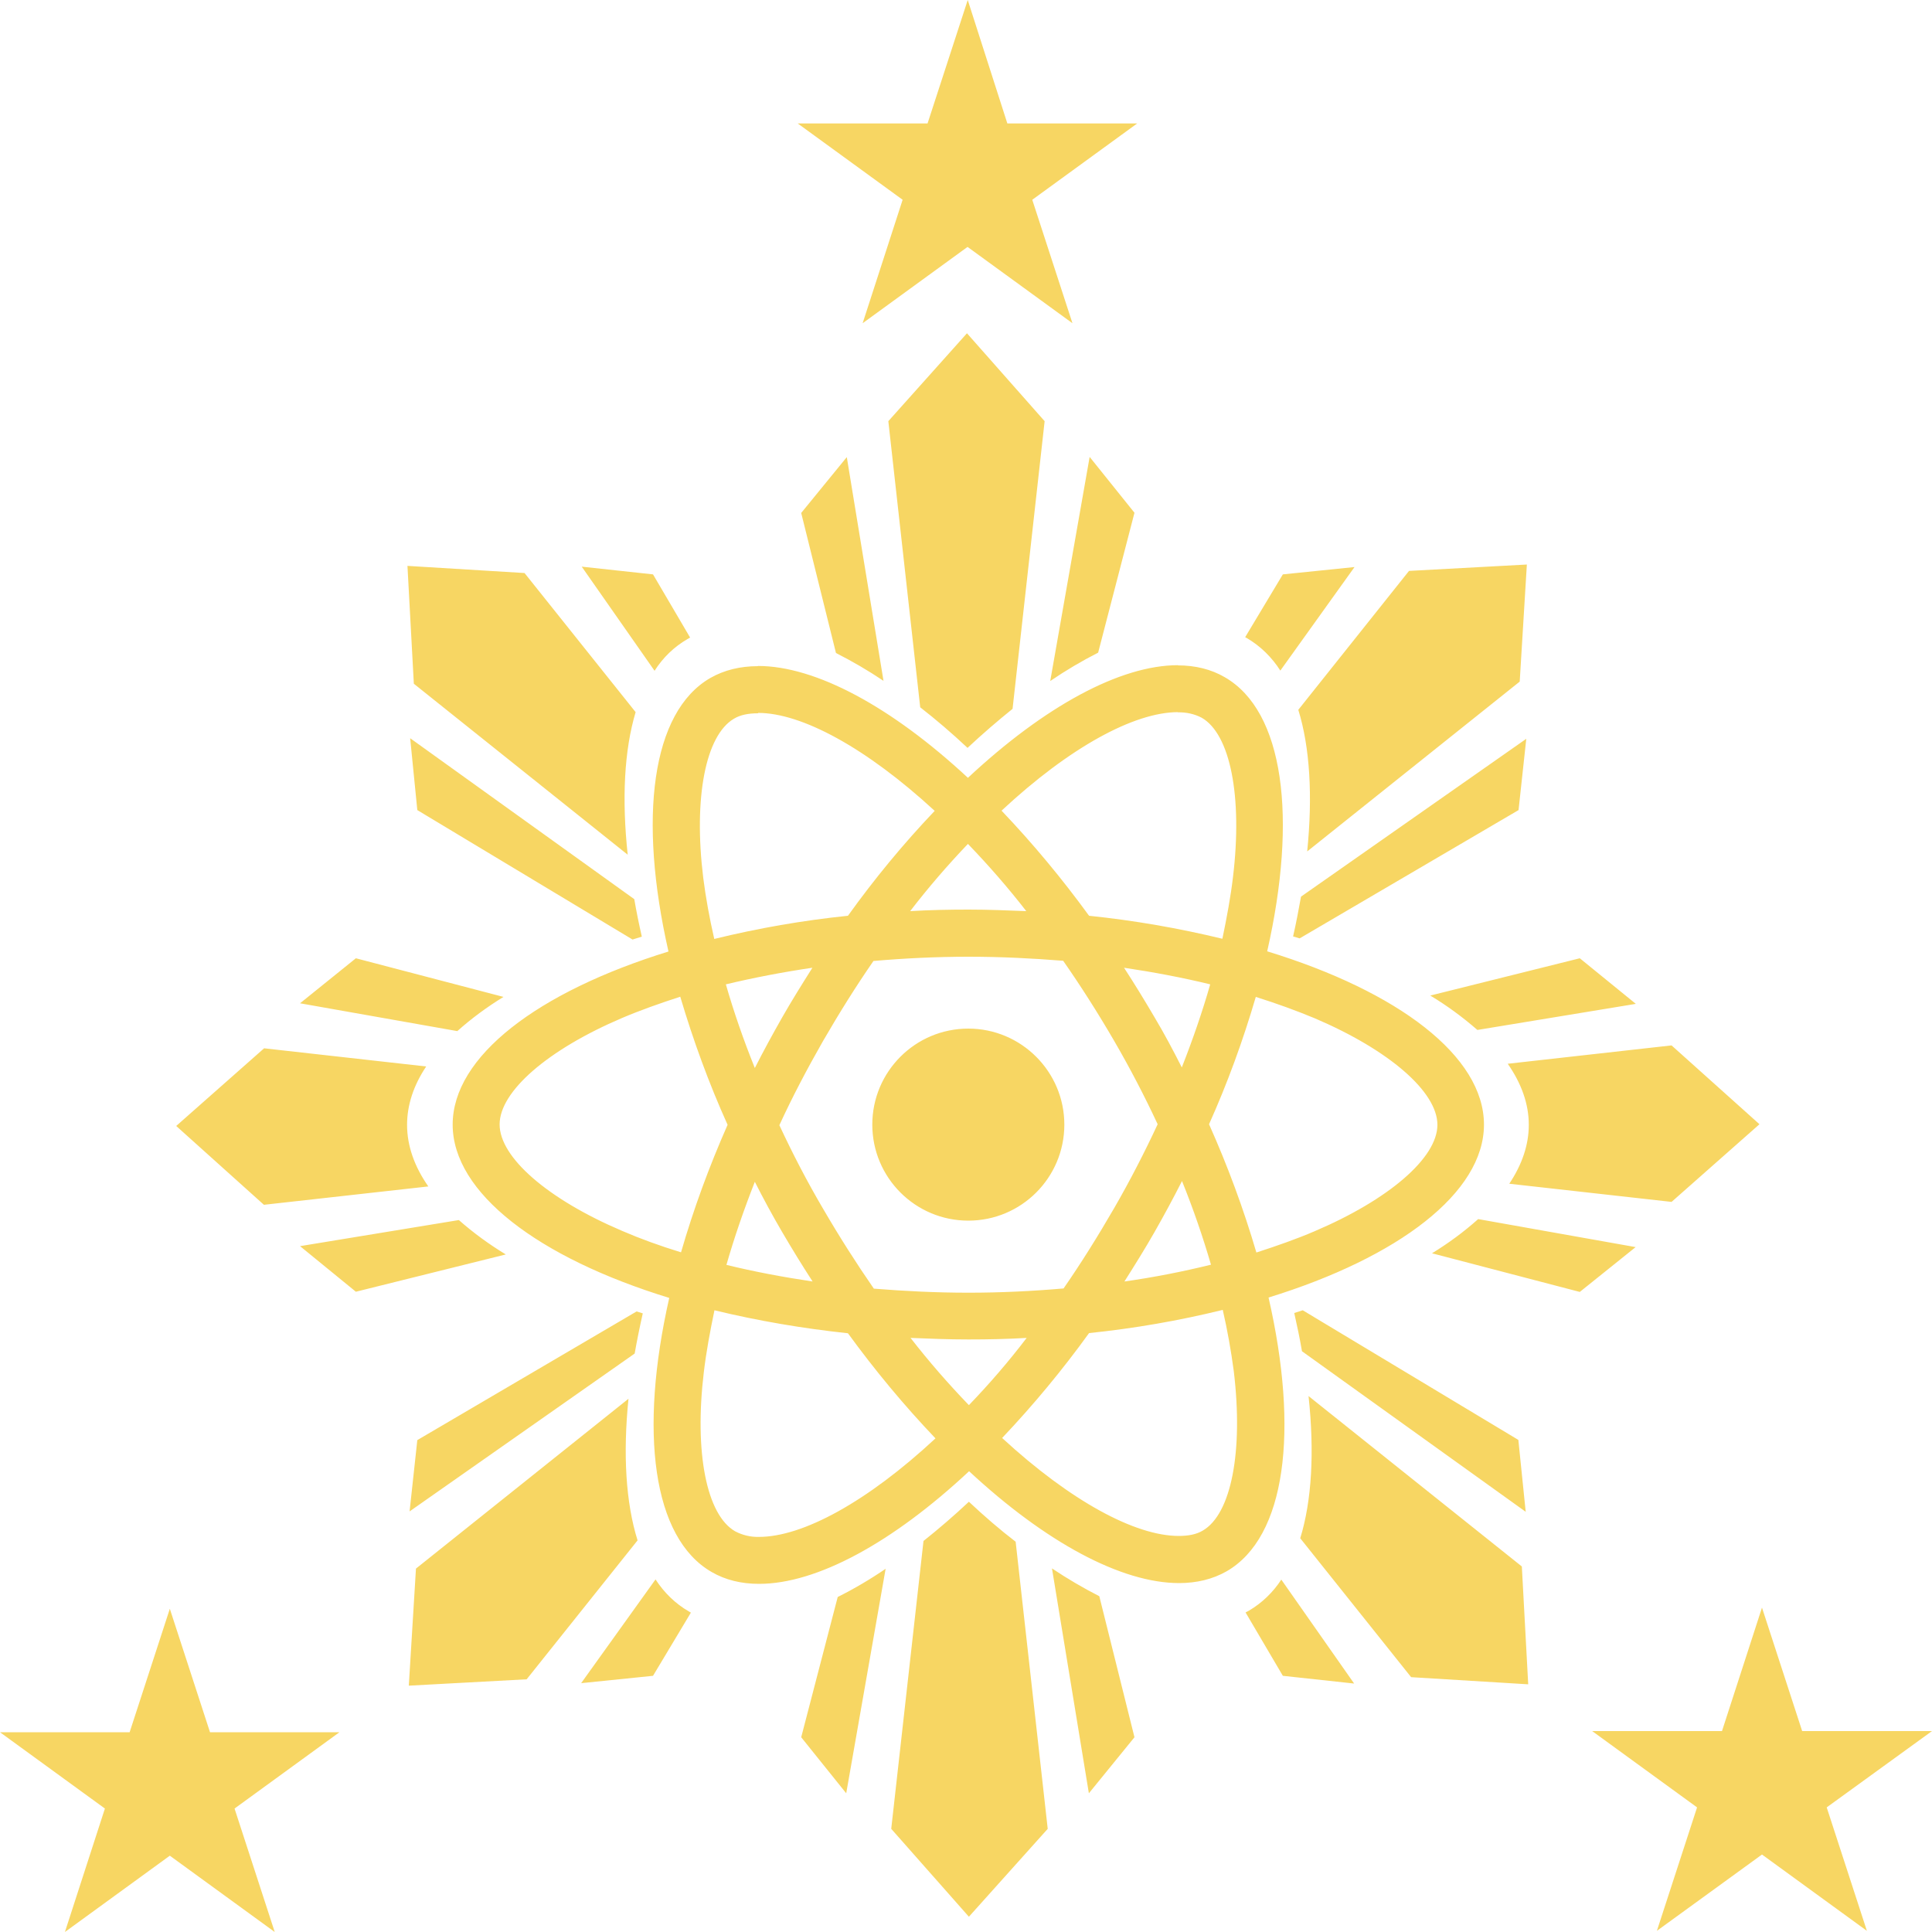<?xml version="1.0" encoding="utf-8"?>
<!-- Generator: Adobe Illustrator 22.1.0, SVG Export Plug-In . SVG Version: 6.00 Build 0)  -->
<svg version="1.1" id="Layer_1" xmlns="http://www.w3.org/2000/svg" xmlns:xlink="http://www.w3.org/1999/xlink" x="0px" y="0px"
	 viewBox="0 0 1000 1000" style="enable-background:new 0 0 1000 1000;" xml:space="preserve" fill='#f7d663'>
<path d="M212.3,382.1l3.7,37.2l111.4,67c1.6-0.5,3.2-1,4.8-1.5c-1.5-6.6-2.8-13-3.9-19.4L212.3,382.1z M459.8,218l16.5,148.1
	c8.1,6.3,16.3,13.3,24.5,21c7.8-7.3,15.6-14,23.3-20.2L540.7,218l-40.2-45.5L459.8,218z M260.6,516l-76.4-20l-28.9,23.3l81.4,14.4
	C244.1,527.1,252.1,521.2,260.6,516z M355.8,330.8c0.5-0.3,0.9-0.5,1.4-0.8L338,297.3l-36.9-4l37.7,53.9
	C343.1,340.4,348.9,334.8,355.8,330.8z M324.9,442.4c-3.1-28.9-1.8-54.1,4.1-73.8l-57.5-72l-60.6-3.7l3.3,61L324.9,442.4z
	 M414.7,265.5l18,72.5c8.5,4.3,16.7,9.1,24.6,14.4l-19-115.8L414.7,265.5z M568.4,337.8l18.8-72.4L564,236.5l-20.4,116
	C551.5,347.1,559.8,342.2,568.4,337.8z M764.7,533.1l82-13.5L817.7,496l-77.4,19.3C749,520.5,757.1,526.5,764.7,533.1z M221.7,614.1
	c-7.2-10.3-11-21-11-31.9c0-10.3,3.4-20.5,9.9-30.2l-83.9-9.4l-45.5,40.2l45.4,40.8L221.7,614.1z M673.4,464.1
	c-1.2,6.7-2.5,13.6-4.1,20.6l3.4,1l113.3-66.4l4-36.9L673.4,464.1z M791.3,582.2c0,10.4-3.5,20.6-10.1,30.5l84,9.4l45.5-40.2
	l-45.5-40.8l-84.8,9.5C787.5,560.8,791.3,571.4,791.3,582.2z M662.7,347.1l38.4-53.6l-37.1,3.8l-19.5,32.5l0.9,0.5
	C652.4,334.4,658.3,340.2,662.7,347.1z M676.6,440.7l110-87.9l3.7-60.6l-61,3.3L672,367.4C678,386.8,679.5,411.9,676.6,440.7z
	 M446.5,167.3l54.3-39.5l54.3,39.5l-20.8-63.9l54.3-39.5h-67.2L500.9,0l-20.8,63.9h-67.2l54.3,39.5L446.5,167.3z M677.3,722.6
	c3.1,28.9,1.7,54.1-4.3,73.6l57.4,71.9l60.6,3.7l-3.3-61L677.3,722.6z M656.6,671.6c67.4-20.8,111.5-54.3,111.5-89.5
	c0-35.4-44.3-68.9-112.2-89.7c15.7-69.2,8.7-124.3-22-141.9c-7-4.1-15.3-6.1-24.2-6.1v-0.1c-29.9,0-69.1,21.3-108.7,58.3
	c-39.6-36.8-78.8-57.9-108.7-57.9v0.1c-9.1,0-17.4,2-24.6,6.1c-30.6,17.6-37.4,72.6-21.7,141.6c-67.7,20.9-111.7,54.3-111.7,89.6
	s44.3,68.9,112.1,89.7c-15.7,69.2-8.7,124.3,22,141.9c7.1,4.1,15.3,6.1,24.5,6.1c29.9,0,69.1-21.3,108.7-58.3
	c39.6,36.8,78.8,57.9,108.7,57.9c9.1,0,17.4-2,24.6-6.1C665.6,795.6,672.4,740.6,656.6,671.6z M609.6,368.6v0.1
	c4.3-0.1,8.6,0.8,12.4,2.8c14.8,8.5,21.2,40.8,16.2,82.4c-1.2,10.2-3.2,21-5.5,32c-22.7-5.5-45.8-9.5-69-11.9
	c-13.9-19.1-29-37.3-45.3-54.4C553.7,386.7,587,368.7,609.6,368.6z M404.9,637.8c5.1,8.7,10.3,17.2,15.7,25.5
	c-15.4-2.3-30.3-5.1-44.6-8.6c4-14,9-28.5,14.7-43C395.1,620.4,399.8,629.1,404.9,637.8z M375.7,509.5c14.2-3.4,29.2-6.3,44.8-8.6
	c-5.3,8.4-10.7,17-15.7,25.8c-5,8.8-9.7,17.4-14.1,26.1C384.8,538.2,379.8,523.7,375.7,509.5z M403.4,582.4
	c6.7-14.6,14.4-29.2,22.5-43.4c8.5-14.7,17.2-28.6,26.2-41.6c16.2-1.4,32.6-2.2,49.2-2.2s32.8,0.8,49,2.1
	c9,12.9,17.8,26.7,26.3,41.3c8.3,14.3,15.8,28.7,22.6,43.3c-6.8,14.6-14.3,29.2-22.5,43.4c-8.5,14.7-17.2,28.6-26.2,41.6
	c-16.2,1.4-32.6,2.2-49.2,2.2s-32.8-0.8-49-2.1c-9-13-17.8-26.8-26.3-41.4C417.7,611.5,410.2,597,403.4,582.4z M597.7,637.5
	c5-8.8,9.7-17.5,14.1-26.2v0c5.9,14.6,10.9,29.2,15,43.3c-14.2,3.5-29.3,6.5-44.8,8.7C587.3,654.9,592.7,646.3,597.7,637.5z
	 M597.5,526.4c-5.1-8.7-10.3-17.2-15.7-25.5c15.4,2.3,30.3,5.1,44.6,8.6c-4,14-9,28.5-14.7,43C607.3,543.8,602.7,535.1,597.5,526.4z
	 M501,436.8c10.7,11.1,20.8,22.7,30.2,34.8c-9.8-0.4-19.8-0.8-29.9-0.8c-10.1,0-20.3,0.2-30.2,0.8
	C480.4,459.5,490.4,447.9,501,436.8L501,436.8z M379.9,372c3.3-2,7.5-2.8,12.5-2.8V369c22.5,0,55.9,18,91.4,50.7
	c-16.2,17-31.2,35.2-44.9,54.3c-23.3,2.4-46.4,6.4-69.2,12c-2.5-10.9-4.4-21.4-5.7-31.6C358.9,412.9,365.2,380.6,379.9,372z
	 M352.5,648.2c-10.8-3.3-21-7-30.5-11.1c-38.5-16.4-63.4-38-63.4-55.1s24.9-38.7,63.4-55.1c9.4-4,19.6-7.6,30.1-11
	c6.7,22.6,14.8,44.8,24.5,66.3C367.1,603.7,359,625.7,352.5,648.2z M392.8,795.5c-4.3,0.1-8.5-0.9-12.3-2.9h0
	c-14.8-8.5-21.2-40.8-16.2-82.4c1.2-10.2,3.2-21,5.5-32c22.7,5.5,45.8,9.4,69.1,11.9c13.9,19.1,29,37.3,45.3,54.4
	C448.7,777.5,415.4,795.5,392.8,795.5z M501.5,727.3L501.5,727.3c-10.7-11.1-20.8-22.7-30.2-34.8c9.8,0.4,19.8,0.8,29.9,0.8
	c10.1,0,20.3-0.2,30.2-0.8C522.1,704.7,512.1,716.3,501.5,727.3z M622.6,792.2c-3.3,2-7.5,2.8-12.5,2.8c-22.5,0-55.9-18-91.4-50.7
	c16.2-17.1,31.2-35.2,45-54.3c23.3-2.4,46.4-6.4,69.2-12c2.4,10.5,4.3,21.1,5.7,31.7l0,0C643.6,751.3,637.3,783.6,622.6,792.2z
	 M625.8,581.9c9.6-21.4,17.6-43.4,24.2-65.9c10.8,3.4,21,7.1,30.6,11.1c38.4,16.4,63.4,38,63.4,55.1s-25.1,38.7-63.6,55.1l0,0
	c-9.3,4-19.6,7.6-30.1,11C643.6,625.5,635.4,603.4,625.8,581.9z M501.2,631.8c27.5,0,49.7-22.3,49.7-49.7s-22.3-49.7-49.7-49.7
	c-27.5,0-49.7,22.3-49.7,49.7S473.7,631.8,501.2,631.8z M789.7,782.5l-3.8-37.2l-111.6-67.1l-4.4,1.4c1.5,6.7,2.9,13.3,4,19.8
	L789.7,782.5z M108.7,896.6l-20.8-63.9l-20.8,63.9H0l54.3,39.5L33.6,1000l54.3-39.5l54.3,39.5l-20.8-63.9l54.3-39.5H108.7z
	 M1000,896h-67.2l-20.8-63.9L891.3,896h-67.2l54.3,39.5l-20.8,63.9l54.4-39.5l54.3,39.5l-20.8-63.9L1000,896z M646.4,833.7
	c-0.5,0.3-1.1,0.6-1.7,0.9l19.3,32.8l36.9,4l-37.7-53.8C658.9,824.2,653.2,829.7,646.4,833.7z M544.5,811.8l19.1,116.4l23.6-29
	l-18.2-73C560.6,821.9,552.4,817.1,544.5,811.8z M765.1,631c-7.4,6.6-15.4,12.5-23.9,17.7l76.5,20l28.9-23.2L765.1,631z
	 M328.5,700.6c1.2-6.8,2.6-13.7,4.2-20.8l-3.2-1L216,745.4l-4,36.9L328.5,700.6z M237.5,631.5L155.3,645l28.9,23.6l77.6-19.3
	C253.2,644.1,245,638.1,237.5,631.5z M325.3,724l-110,87.9l-3.7,60.6l61-3.3l57.4-71.9C323.9,777.8,322.4,752.7,325.3,724z
	 M339.3,817.5l-38.5,53.7l37.2-3.8l19.6-32.7l-1-0.6C349.6,830.1,343.7,824.3,339.3,817.5z M501.5,777.3
	c-7.9,7.4-15.7,14.1-23.5,20.3l-16.7,149l40.2,45.5l40.8-45.5l-16.6-148.6C517.6,791.8,509.6,784.9,501.5,777.3z M414.7,899.2
	l23.3,29L458.4,812c-7.9,5.4-16.2,10.3-24.8,14.6L414.7,899.2z"/>
</svg>
